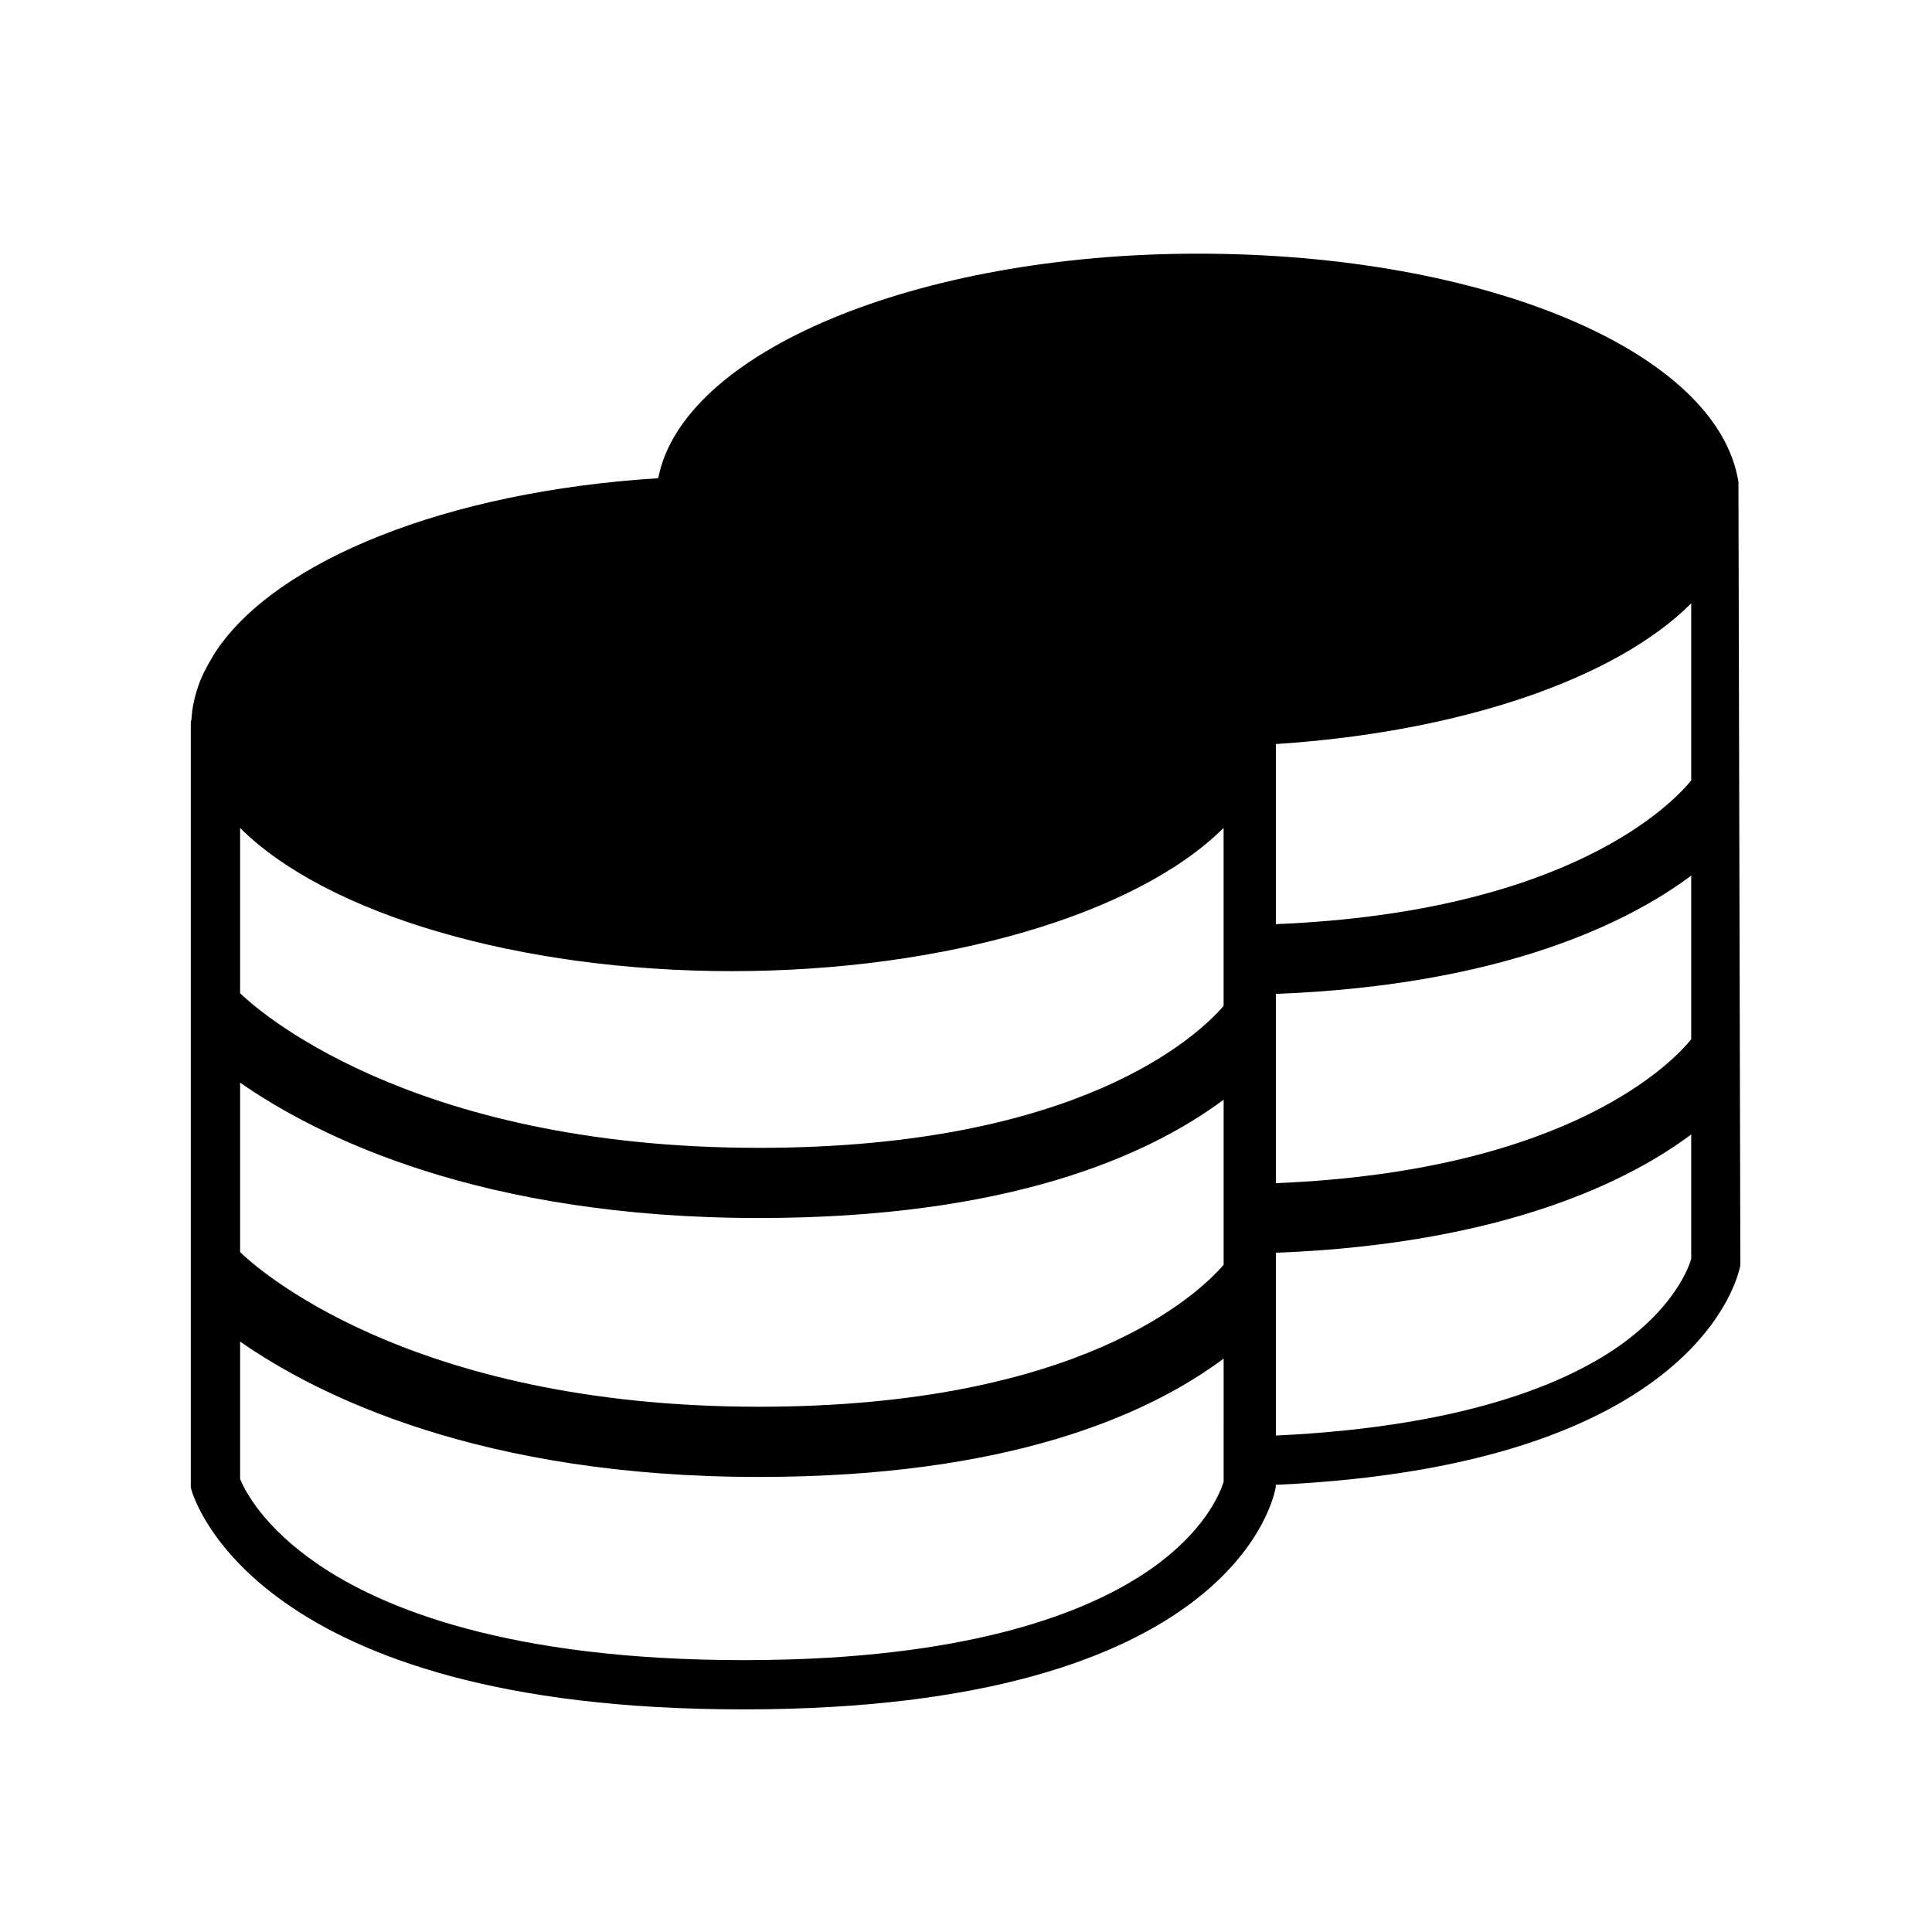 <?xml version="1.0" encoding="utf-8"?>
<!-- Generator: Adobe Illustrator 23.0.1, SVG Export Plug-In . SVG Version: 6.00 Build 0)  -->
<svg version="1.1" id="Layer_1" xmlns="http://www.w3.org/2000/svg" xmlns:xlink="http://www.w3.org/1999/xlink" x="0px" y="0px"
	 viewBox="0 0 432 432" style="enable-background:new 0 0 432 432;" xml:space="preserve">
<style type="text/css">
	.st0{fill:none;}
</style>
<g>
	<path class="st0" d="M285.29,320.99c44.68-2.1,67.53-12.85,78.85-21.57c10.5-8.09,13.41-15.88,14.02-17.9v-27.86
		c-13.4,10.05-41.38,24.47-92.87,26.46V320.99z"/>
	<path class="st0" d="M53.69,299.98v30.73c1.12,2.72,5.23,10.72,17.36,19.03c14.3,9.79,42.44,21.47,95.3,21.47
		c6.65,0,12.88-0.19,18.73-0.53c41.16-2.46,63.12-12.73,74.55-21.53c10.47-8.06,13.37-15.82,13.98-17.84v-27.52
		c-17.07,12.71-48.32,26.46-103.91,26.46C107.67,330.25,71.27,312.23,53.69,299.98z"/>
	<path class="st0" d="M273.6,185.12c-19.39,19.32-62.48,32.03-109.97,32.03c-47.46,0-90.54-12.7-109.94-32.01v36.94
		c2.82,2.77,36.96,34.58,116.01,34.58c71.84,0,98.25-25.18,103.91-31.74h-0.01V185.12z"/>
	<path class="st0" d="M53.69,242.08v37.89c2.82,2.77,36.96,34.58,116.01,34.58c71.84,0,98.25-25.18,103.91-31.74v-36.92
		c-17.07,12.71-48.32,26.46-103.91,26.46C107.67,272.35,71.27,254.33,53.69,242.08z"/>
	<path class="st0" d="M285.29,206.64c66.01-2.7,89.04-27.39,92.87-32.14v-39.59c-16.93,16.93-51.67,28.78-92.87,31.46V206.64z"/>
	<path class="st0" d="M285.29,264.56c65.98-2.69,89.03-27.42,92.87-32.17v-36.61c-13.4,10.05-41.38,24.47-92.87,26.46V264.56z"/>
	<path d="M388.72,107.75c-4.65-29.1-56.53-51.03-120.85-51.03c-62.88,0-115.22,21.93-120.69,50.21
		c-47.53,2.97-85.2,18.45-98.76,38.5c-0.41,0.58-0.72,1.17-1.09,1.76c-1.27,2.13-2.38,4.27-3.08,6.49c-0.79,2.31-1.3,4.67-1.43,7.07
		c-0.01,0.26-0.16,0.51-0.16,0.77v0.63v170.2l0.06,0.49c0.53,2.02,14.15,49.38,123.27,49.38c0.06,0,0.11-0.01,0.18-0.01
		s0.11,0.01,0.18,0.01c109.58,0,118.58-47.67,118.91-49.7l0.01-0.51c94.97-4.3,103.56-47.27,103.88-49.11L388.72,107.75z
		 M273.61,331.31c-0.61,2.02-3.51,9.78-13.98,17.84c-11.43,8.8-33.39,19.07-74.55,21.53c-5.85,0.34-12.08,0.53-18.73,0.53
		c-52.86,0-81-11.68-95.3-21.47c-12.13-8.31-16.24-16.31-17.36-19.03v-30.73c17.58,12.25,53.98,30.27,116.01,30.27
		c55.59,0,86.84-13.75,103.91-26.46V331.31z M273.61,282.81c-5.66,6.56-32.07,31.74-103.91,31.74
		c-79.05,0-113.19-31.81-116.01-34.58v-37.89c17.58,12.25,53.98,30.27,116.01,30.27c55.59,0,86.84-13.75,103.91-26.46V282.81z
		 M169.7,256.66c-79.05,0-113.19-31.81-116.01-34.58v-36.94c19.4,19.31,62.48,32.01,109.94,32.01c47.49,0,90.58-12.71,109.97-32.03
		v39.8h0.01C267.95,231.48,241.54,256.66,169.7,256.66z M378.16,281.52c-0.61,2.02-3.52,9.81-14.02,17.9
		c-11.32,8.72-34.17,19.47-78.85,21.57v-40.87c51.49-1.99,79.47-16.41,92.87-26.46V281.52z M378.16,232.39
		c-3.84,4.75-26.89,29.48-92.87,32.17v-42.32c51.49-1.99,79.47-16.41,92.87-26.46V232.39z M378.16,174.5
		c-3.83,4.75-26.86,29.44-92.87,32.14v-40.27c41.2-2.68,75.94-14.53,92.87-31.46V174.5z"/>
</g>
</svg>
